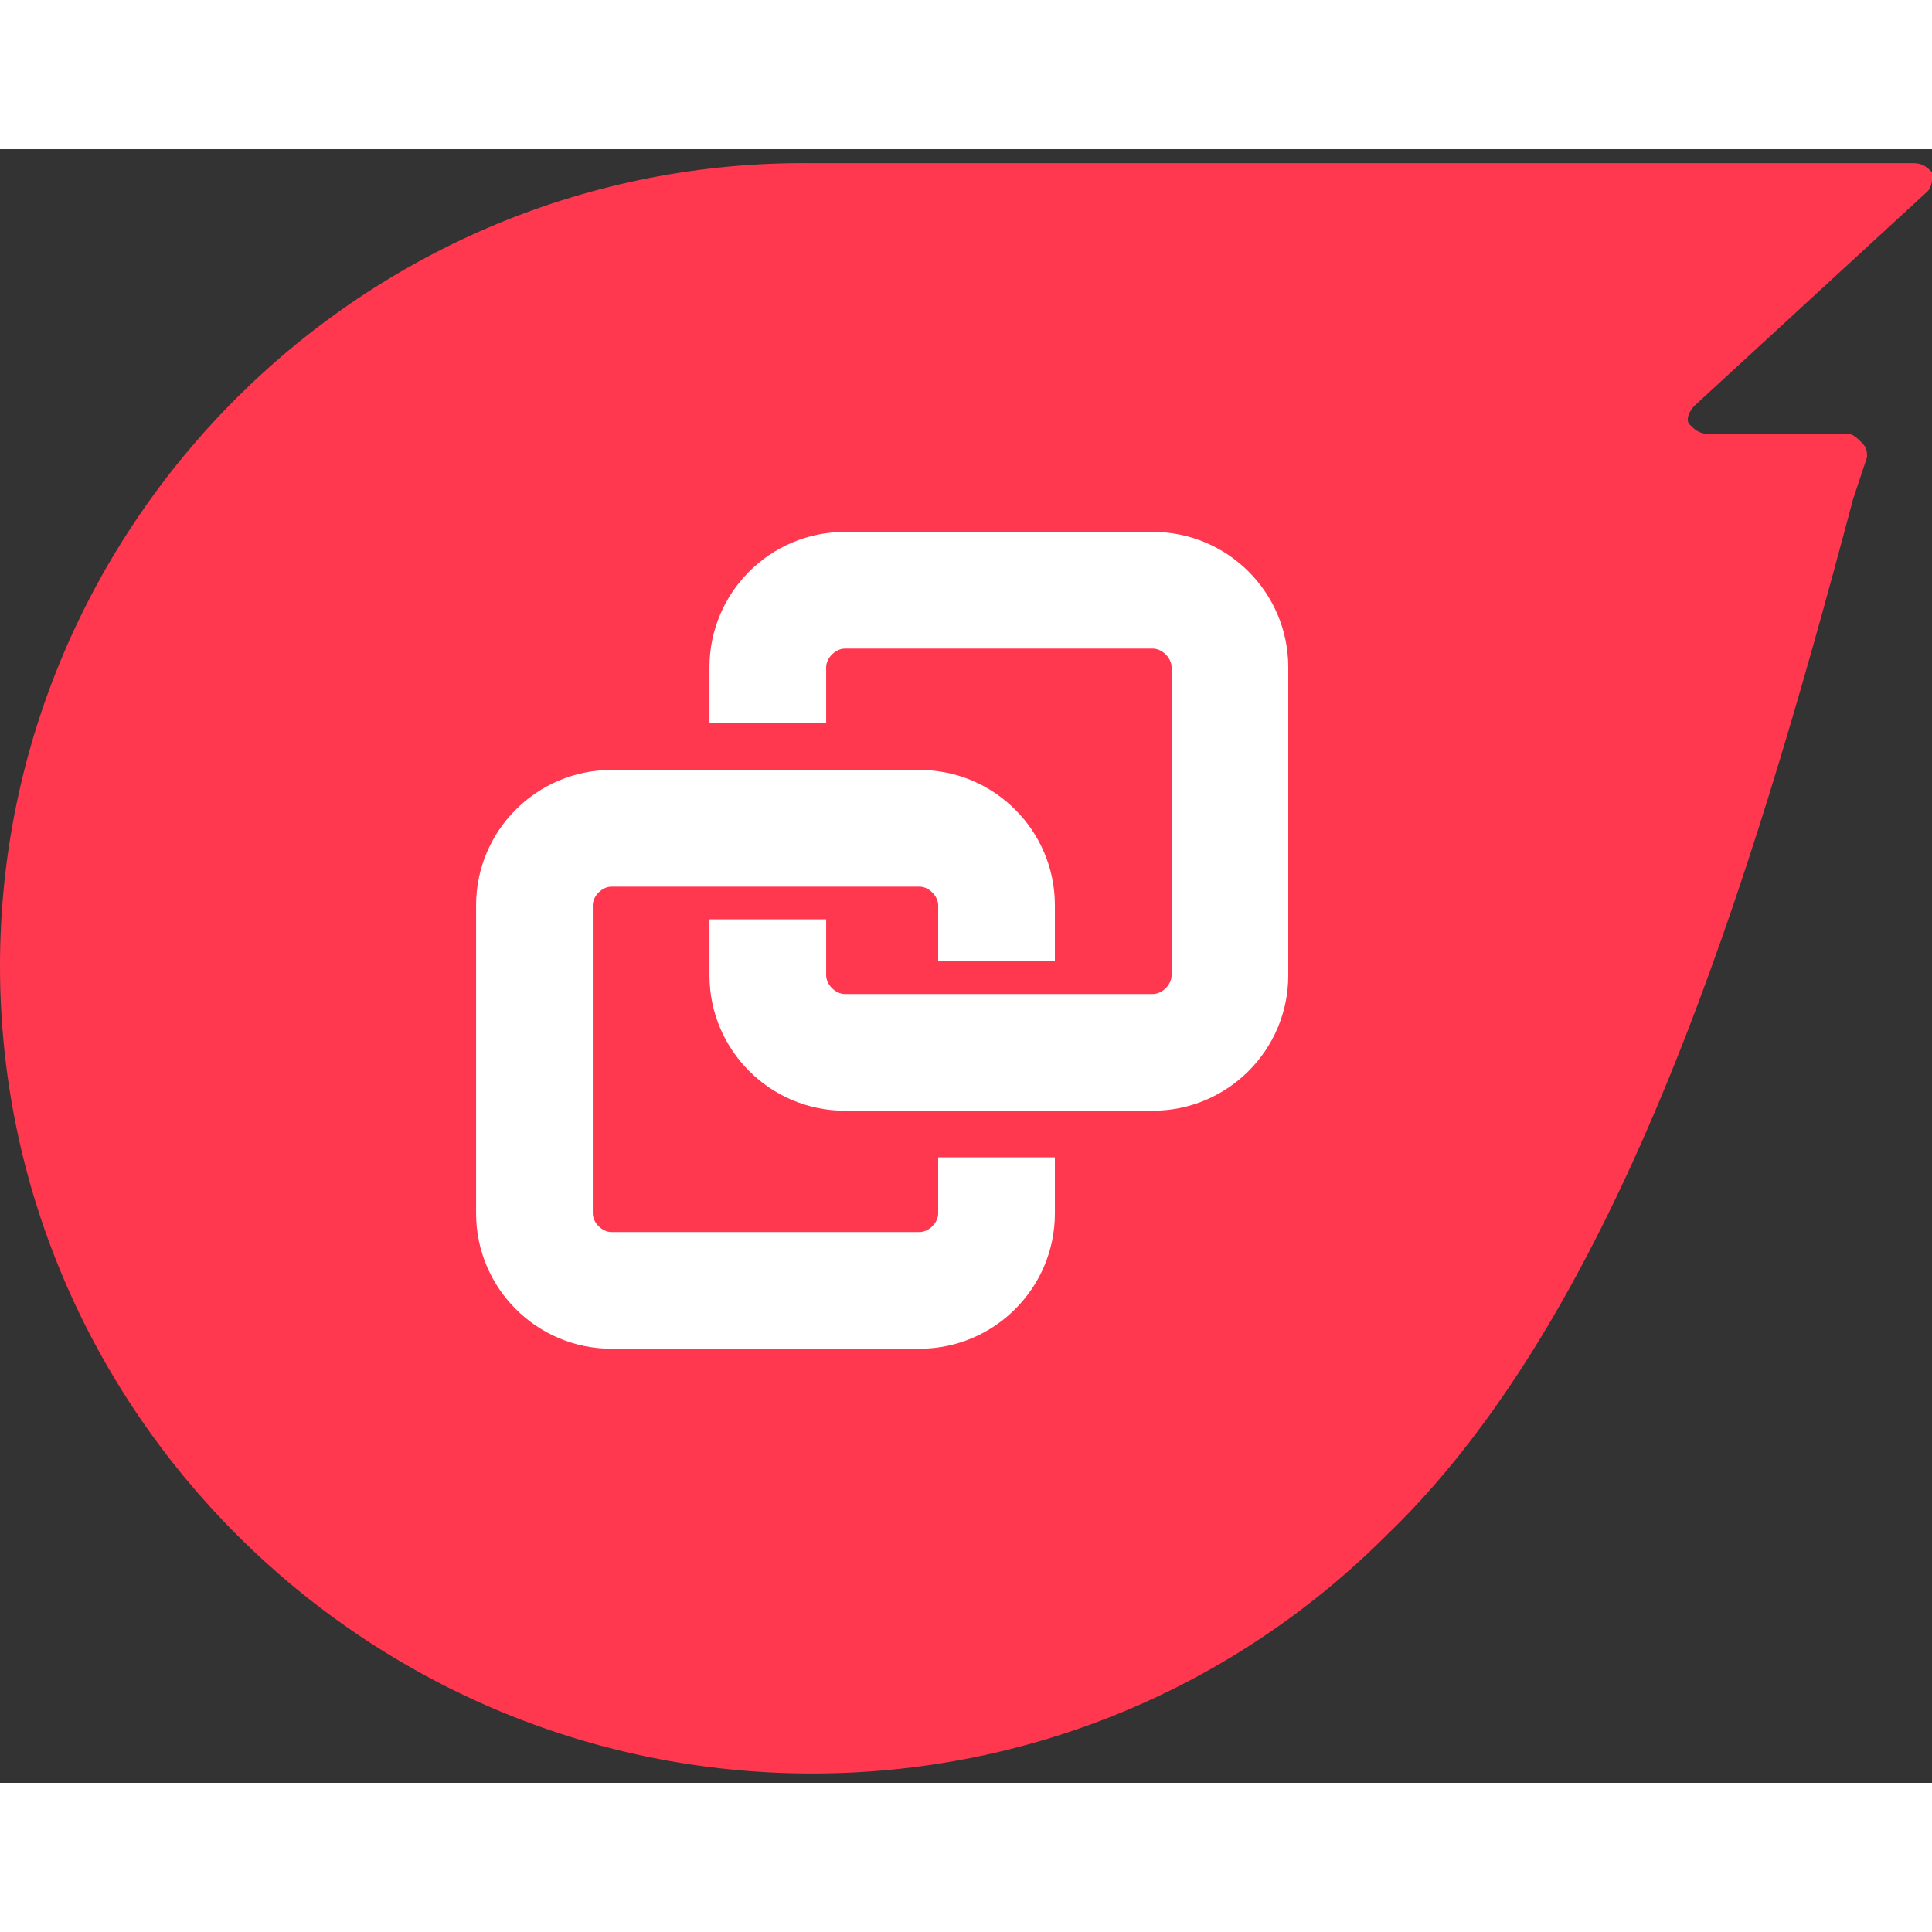<svg t="1706844431137" class="icon" viewBox="0 0 1211 1024" version="1.1" xmlns="http://www.w3.org/2000/svg" p-id="4457" width="600" height="600"><rect x="0" y="0" width="1211" height="1024" fill="#333333" stroke="none"/><path d="M1208.32 26.331c2.926-2.926 2.926-8.777 2.926-11.703-2.926-2.926-5.851-5.851-11.703-5.851H509.074C228.206 5.851 0 234.057 0 512s228.206 506.149 509.074 506.149c134.583 0 263.314-52.663 359.863-149.211 146.286-140.434 228.206-406.674 292.571-649.509l2.926-8.777 5.851-17.554c0-2.926 0-5.851-2.926-8.777-2.926-2.926-5.851-5.851-8.777-5.851h-87.771c-5.851 0-8.777-2.926-11.703-5.851-2.926-2.926 0-8.777 2.926-11.703l146.286-134.583z" fill="#FF3850" p-id="4458"></path><path d="M722.651 239.909h-193.097c-46.811 0-84.846 38.034-84.846 84.846v35.109h73.143v-35.109c0-5.851 5.851-11.703 11.703-11.703h193.097c5.851 0 11.703 5.851 11.703 11.703v193.097c0 5.851-5.851 11.703-11.703 11.703h-193.097c-5.851 0-11.703-5.851-11.703-11.703v-35.109h-73.143v35.109c0 46.811 38.034 84.846 84.846 84.846h193.097c46.811 0 84.846-38.034 84.846-84.846v-193.097c0-46.811-38.034-84.846-84.846-84.846z m-134.583 427.154c0 5.851-5.851 11.703-11.703 11.703h-193.097c-5.851 0-11.703-5.851-11.703-11.703v-193.097c0-5.851 5.851-11.703 11.703-11.703h193.097c5.851 0 11.703 5.851 11.703 11.703v35.109h73.143v-35.109c0-46.811-38.034-84.846-84.846-84.846h-193.097c-46.811 0-84.846 38.034-84.846 84.846v193.097c0 46.811 38.034 84.846 84.846 84.846h193.097c46.811 0 84.846-38.034 84.846-84.846v-35.109h-73.143v35.109z" fill="#FFFFFF" p-id="4459"></path></svg>
